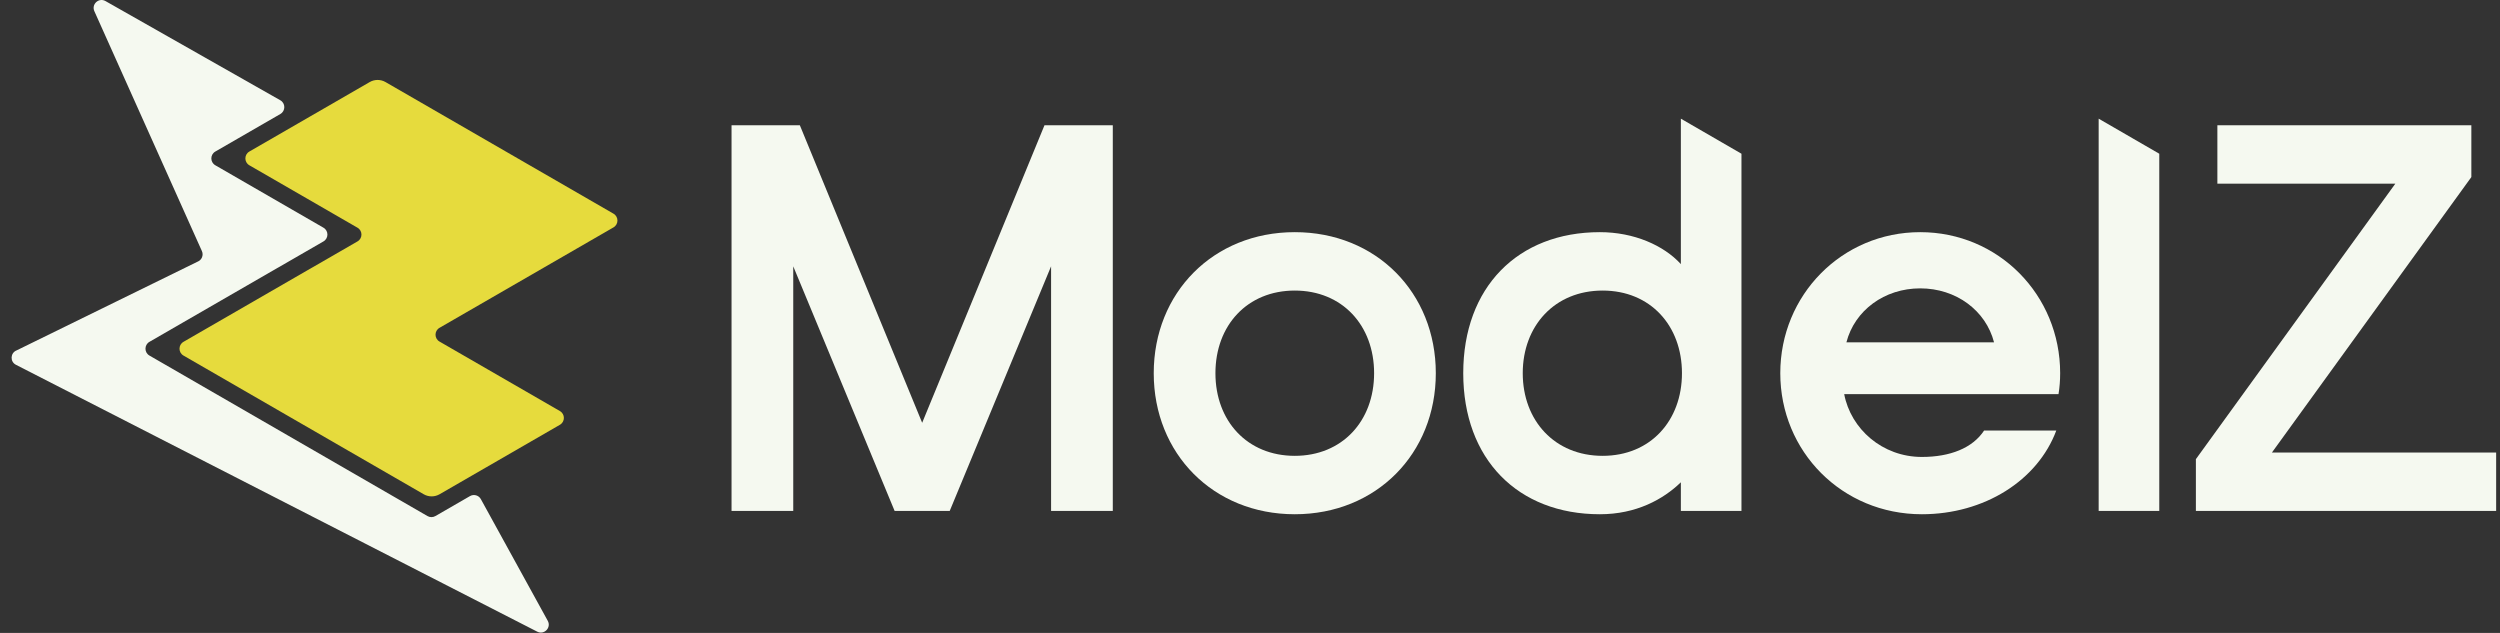 <svg width="316" height="80" viewBox="0 0 316 80" fill="none" xmlns="http://www.w3.org/2000/svg">
<rect x="0" y="0" width="316" height="80" fill="#333333" stroke="none"/>
<path d="M100.267 64.582V33.663L113.08 64.582H120.044L132.857 33.663V64.582H140.657V15.836H132.022L116.562 53.44L101.102 15.836H92.467V64.582H100.267Z" fill="#F5F9F0"/>
<path d="M163.659 65C173.965 65 181.486 57.34 181.486 47.173C181.486 37.006 173.965 29.345 163.659 29.345C153.353 29.345 145.832 37.006 145.832 47.173C145.832 57.34 153.353 65 163.659 65ZM163.659 57.618C157.67 57.618 153.631 53.231 153.631 47.173C153.631 41.114 157.67 36.727 163.659 36.727C169.648 36.727 173.687 41.114 173.687 47.173C173.687 53.231 169.648 57.618 163.659 57.618Z" fill="#F5F9F0"/>
<path d="M202.224 65C206.82 65 210.233 63.12 212.461 60.961V64.582H220.121V19.432L212.461 15V33.384C210.302 31.017 206.542 29.345 202.224 29.345C191.848 29.345 184.954 36.309 184.954 47.173C184.954 58.036 191.848 65 202.224 65ZM202.572 57.618C196.514 57.618 192.475 53.162 192.475 47.173C192.475 41.184 196.514 36.727 202.572 36.727C208.631 36.727 212.6 41.184 212.6 47.173C212.6 53.162 208.631 57.618 202.572 57.618Z" fill="#F5F9F0"/>
<path d="M242.925 65C250.794 65 257.549 60.752 259.917 54.415H250.794C249.332 56.644 246.477 57.758 242.925 57.758C237.911 57.758 233.942 54.206 233.106 49.819H260.196C260.335 48.983 260.404 48.078 260.404 47.173C260.404 37.284 252.605 29.345 242.716 29.345C232.828 29.345 225.028 37.284 225.028 47.173C225.028 57.061 232.828 65 242.925 65ZM233.385 43.273C234.43 39.234 238.19 36.449 242.716 36.449C247.243 36.449 251.003 39.234 252.048 43.273H233.385Z" fill="#F5F9F0"/>
<path d="M272.932 64.582V19.432L265.271 15V64.582H272.932Z" fill="#F5F9F0"/>
<path d="M315.513 64.582V57.201H287.17L312.379 22.382V15.836H280.276V23.217H302.769L277.56 58.036V64.582H315.513Z" fill="#F5F9F0"/>
<path d="M46.73 10.373C47.348 10.016 48.111 10.016 48.73 10.373L77.546 27.009C78.212 27.394 78.212 28.356 77.546 28.741L55.551 41.439C54.884 41.824 54.884 42.786 55.551 43.171L70.774 51.959C71.441 52.344 71.441 53.306 70.774 53.691L55.56 62.474C54.941 62.832 54.179 62.832 53.56 62.474L23.19 44.941C22.523 44.557 22.523 43.594 23.19 43.209L39.399 33.852C39.401 33.851 39.403 33.85 39.406 33.85C39.408 33.85 39.41 33.849 39.412 33.848L45.188 30.514C45.855 30.129 45.855 29.167 45.188 28.782L31.515 20.889C30.849 20.504 30.849 19.541 31.515 19.157L46.73 10.373Z" fill="#E6DB3D"/>
<path d="M13.332 0.135C12.49 -0.343 11.529 0.534 11.927 1.416L25.52 31.735C25.757 32.258 25.505 32.873 24.969 33.079L2.107 44.285C1.301 44.596 1.242 45.714 2.012 46.108L67.905 79.842C68.782 80.291 69.712 79.334 69.237 78.47L60.78 63.091C60.51 62.6 59.889 62.427 59.404 62.707L55.033 65.231C54.724 65.409 54.342 65.409 54.033 65.231L18.888 44.941C18.221 44.557 18.221 43.594 18.888 43.209L35.1 33.85H35.104H35.108L40.887 30.514C41.553 30.129 41.553 29.167 40.887 28.782L27.214 20.889C26.547 20.504 26.547 19.542 27.214 19.157L35.438 14.409C36.107 14.023 36.104 13.055 35.431 12.674L13.332 0.135Z" fill="#F5F9F0"/>
</svg>
